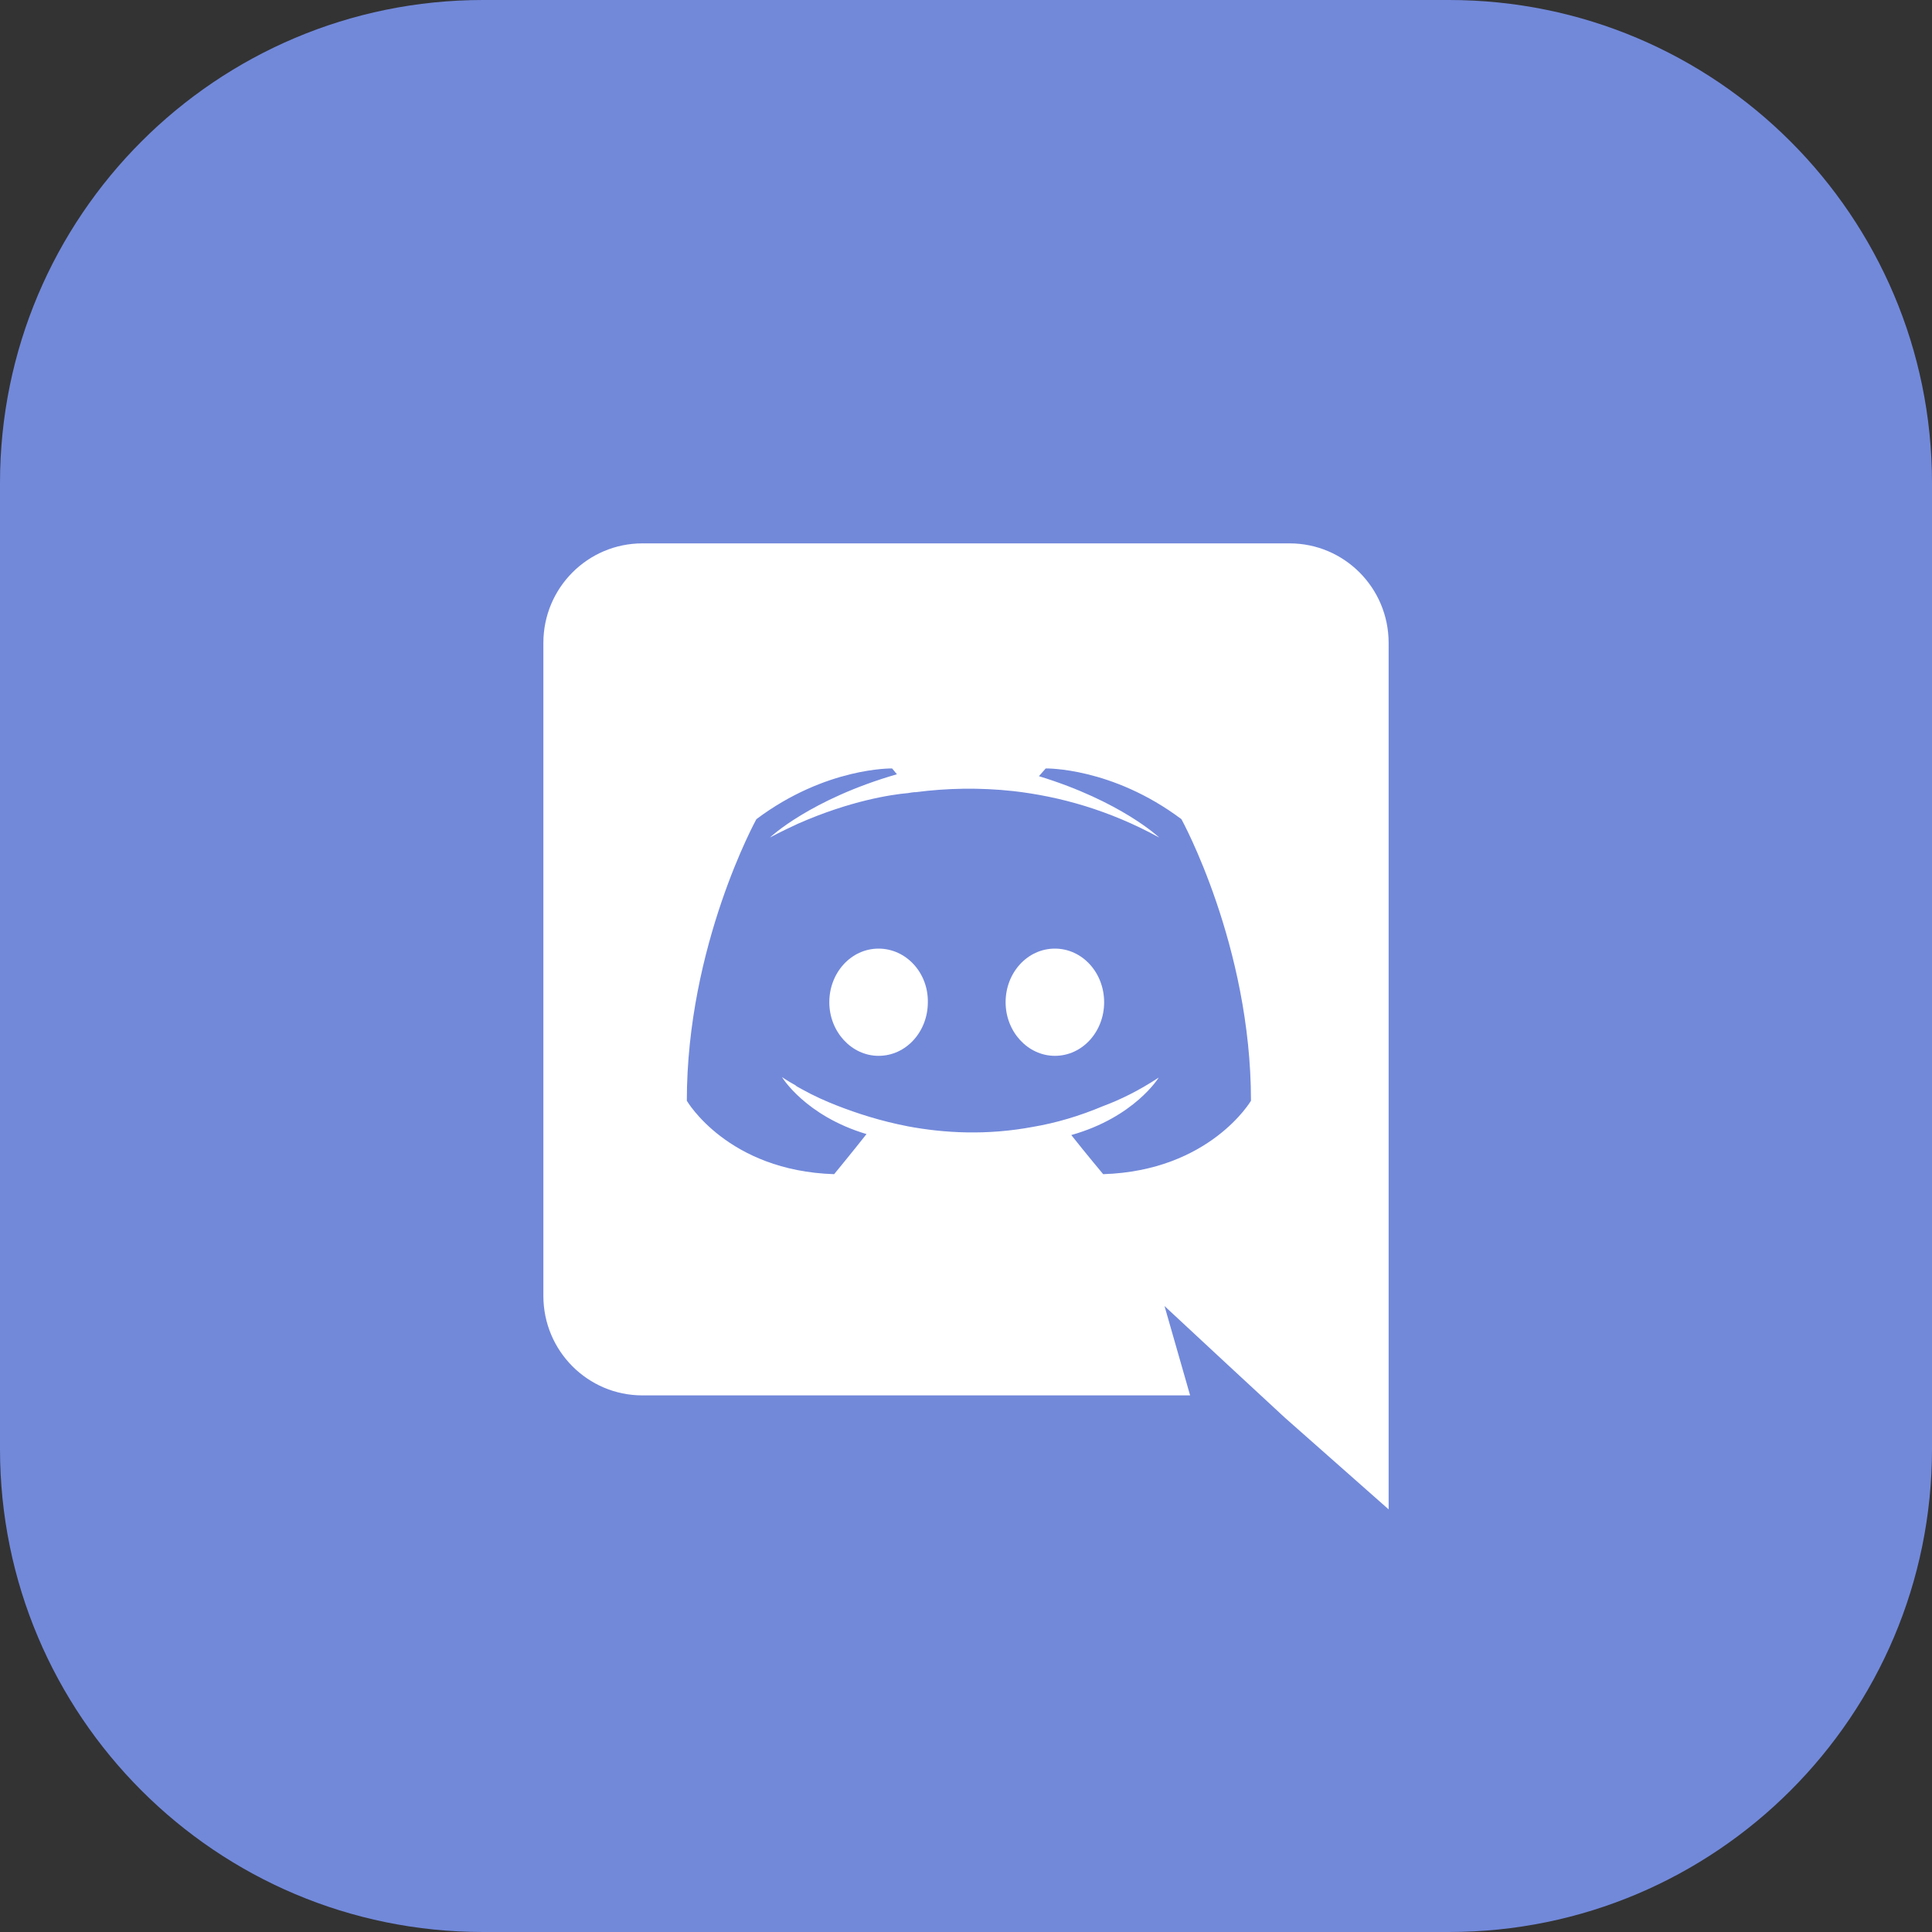 <svg width="60" height="60" viewBox="0 0 60 60" fill="none" xmlns="http://www.w3.org/2000/svg">
<rect x="0" y="0" width="60" height="60" fill="#333333" stroke="none"/>
<path d="M60 15C60 6.716 53.284 0 45 0H15C6.716 0 0 6.716 0 15V45C0 53.284 6.716 60 15 60H45C53.284 60 60 53.284 60 45V15Z" fill="#7289DA"/>
<path d="M27.285 29.46C26.43 29.46 25.755 30.21 25.755 31.125C25.755 32.04 26.445 32.79 27.285 32.79C28.14 32.79 28.815 32.04 28.815 31.125C28.83 30.21 28.14 29.46 27.285 29.46ZM32.76 29.46C31.905 29.46 31.23 30.21 31.23 31.125C31.23 32.04 31.92 32.79 32.76 32.79C33.615 32.79 34.29 32.04 34.29 31.125C34.29 30.21 33.615 29.46 32.76 29.46Z" fill="white"/>
<path d="M40.05 16.875H19.95C18.255 16.875 16.875 18.255 16.875 19.965V40.245C16.875 41.955 18.255 43.335 19.95 43.335H36.96L36.165 40.56L38.085 42.345L39.9 44.025L43.125 46.875V19.965C43.125 18.255 41.745 16.875 40.05 16.875ZM34.26 36.465C34.26 36.465 33.72 35.82 33.27 35.25C35.235 34.695 35.985 33.465 35.985 33.465C35.37 33.87 34.785 34.155 34.26 34.35C33.51 34.665 32.79 34.875 32.085 34.995C30.645 35.265 29.325 35.19 28.2 34.98C27.345 34.815 26.61 34.575 25.995 34.335C25.65 34.2 25.275 34.035 24.9 33.825C24.855 33.795 24.81 33.78 24.765 33.75C24.735 33.735 24.72 33.72 24.705 33.705C24.435 33.555 24.285 33.45 24.285 33.45C24.285 33.45 25.005 34.65 26.91 35.22C26.46 35.79 25.905 36.465 25.905 36.465C22.59 36.36 21.33 34.185 21.33 34.185C21.33 29.355 23.49 25.44 23.49 25.44C25.65 23.82 27.705 23.865 27.705 23.865L27.855 24.045C25.155 24.825 23.91 26.01 23.91 26.01C23.91 26.01 24.24 25.83 24.795 25.575C26.4 24.87 27.675 24.675 28.2 24.63C28.29 24.615 28.365 24.6 28.455 24.6C29.37 24.48 30.405 24.45 31.485 24.57C32.91 24.735 34.44 25.155 36 26.01C36 26.01 34.815 24.885 32.265 24.105L32.475 23.865C32.475 23.865 34.53 23.82 36.69 25.44C36.69 25.44 38.85 29.355 38.85 34.185C38.85 34.185 37.575 36.36 34.26 36.465Z" fill="white"/>
</svg>
